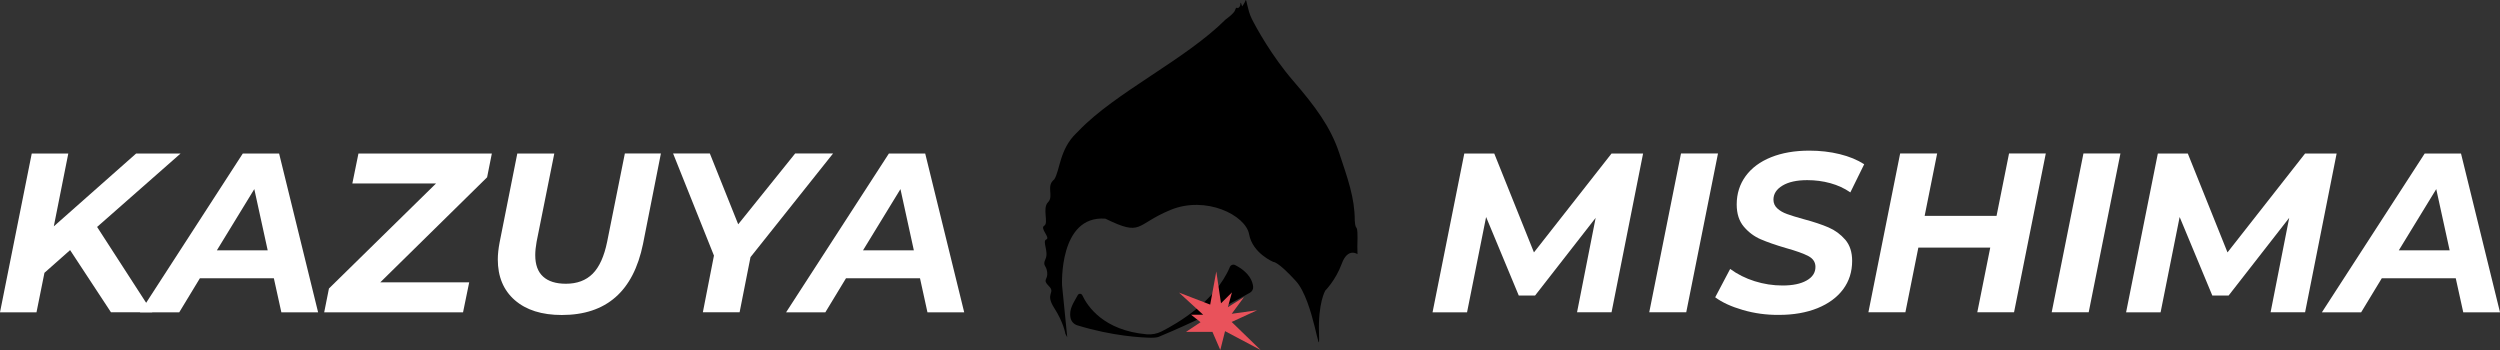 <?xml version="1.0" encoding="utf-8"?>
<!-- Generator: Adobe Illustrator 27.0.0, SVG Export Plug-In . SVG Version: 6.00 Build 0)  -->
<svg version="1.1" id="Layer_1" xmlns="http://www.w3.org/2000/svg" xmlns:xlink="http://www.w3.org/1999/xlink" x="0px" y="0px"
	 viewBox="0 0 500 70" style="enable-background:new 0 0 500 70;" xml:space="preserve">
<rect x="0" y="0" width="500" height="70" fill="#333333" stroke="none"/>
<style type="text/css">
	.st0{fill:#E9525B;}
	.st1{fill:#FFFFFF;}
</style>
<g>
	<g>
		<path d="M213.08,66.77c0,0-0.35-2.25-2.25-5.2s0.35-2.95-1.04-4.33c-1.39-1.39-0.17-1.21-0.35-2.77c-0.17-1.56-1-1.22-0.33-2.69
			c0.67-1.47-0.71-3.55,0.15-3.89c0.87-0.35-1.35-2.21-0.41-2.75c0.93-0.54-0.45-3.49,0.76-4.7s-0.47-3.24,1.24-4.56
			c1.17-1.81,1.02-6,4.43-9.26c0.15-0.14,0.29-0.28,0.43-0.43c7.34-7.7,21.35-14.24,29.42-22.3c0,0,1.73-1.21,1.91-1.91
			c0.17-0.69,0.52-0.35,0.52-0.35s0.52-0.17,0.52-0.87s0.35,0.52,0.35,0.52s0.52-0.69,0.69-1.21s0.35,1.91,1.21,3.64
			s3.98,7.45,8.32,12.47c4.33,5.02,7.45,9.18,9.18,14.38s3.12,9.01,3.12,13.51c0.17,2.77,0.69-0.35,0.52,5.2l0.03,1.56
			c0,0-1.94-1.39-3.15,1.91s-3.29,5.37-3.29,5.37s-1.48,2.43-1.26,8.66c0.22,6.24-0.99-6.58-4.63-10.57
			c-3.64-3.98-4.5-3.81-4.5-3.81s-4.16-1.73-4.85-5.54c-0.69-3.81-8.66-7.8-15.76-4.85c-7.1,2.95-5.54,5.37-12.99,1.73
			c-9.35-0.69-8.66,13.34-8.66,13.34l1.04,10.39L213.08,66.77z"/>
		<path d="M250.63,57.36c-0.09-1.04-0.7-2.85-3.59-4.34c-0.4-0.21-0.9-0.03-1.07,0.39c-2.87,6.84-10.51,11.29-13.66,12.88
			c-0.91,0.46-1.94,0.66-2.96,0.57c-8.62-0.76-11.85-5.59-12.89-7.81c-0.18-0.38-0.71-0.39-0.91-0.02
			c-0.75,1.42-1.83,2.77-1.43,4.59c0.15,0.68,0.66,1.23,1.33,1.44c7.08,2.18,12.95,2.46,14.79,2.49c0.39,0.01,1.11-0.03,1.47-0.17
			c2.32-0.94,11.39-4.87,18.31-8.85C250.42,58.29,250.67,57.83,250.63,57.36z"/>
		<polygon class="st0" points="242.04,60.92 243.26,54.29 244.2,60.66 246.39,58.48 245.57,61.44 248.8,59.42 246.34,62.76 
			251.43,62.05 246.33,64.39 252.12,70 245.01,66.23 244.06,70 242.49,66.38 237.21,66.37 240.11,64.44 238.22,62.95 240.64,62.95 
			235.8,58.52 		"/>
	</g>
	<g>
		<path class="st1" d="M19.42,45.39l11.03,17.06h-8.26l-8.17-12.43l-5.13,4.54l-1.59,7.9H0l6.35-31.76h7.31l-2.9,14.57l16.47-14.57
			h8.89L19.42,45.39z"/>
		<path class="st1" d="M54.77,55.65H39.98l-4.13,6.81H28l20.56-31.76h7.26l7.8,31.76h-7.35L54.77,55.65z M53.54,50.07l-2.68-12.25
			l-7.49,12.25H53.54z"/>
		<path class="st1" d="M97.42,35.46L76.05,56.47h17.79l-1.23,5.99H64.84l0.95-4.76l21.42-21.01H70.47l1.22-5.99h26.68L97.42,35.46z"
			/>
		<path class="st1" d="M102.96,60.03c-2.27-1.98-3.4-4.7-3.4-8.14c0-1,0.12-2.13,0.36-3.4l3.54-17.79h7.4l-3.54,17.65
			c-0.18,1-0.27,1.89-0.27,2.68c0,1.91,0.52,3.34,1.57,4.29c1.04,0.95,2.56,1.43,4.56,1.43c2.24,0,4.02-0.67,5.35-2
			c1.33-1.33,2.3-3.46,2.9-6.4l3.54-17.65h7.21l-3.58,18.1c-1.94,9.47-7.35,14.2-16.24,14.2C108.36,63,105.23,62.01,102.96,60.03z"
			/>
		<path class="st1" d="M150.1,51.43l-2.18,11.03h-7.35l2.22-11.34l-8.17-20.42h7.35l5.67,14.16l11.39-14.16h7.58L150.1,51.43z"/>
		<path class="st1" d="M184,55.65H169.2l-4.13,6.81h-7.85l20.56-31.76h7.26l7.8,31.76h-7.35L184,55.65z M182.77,50.07l-2.68-12.25
			l-7.49,12.25H182.77z"/>
	</g>
	<g>
		<path class="st1" d="M328.62,30.69l-6.31,31.76h-6.9l3.72-18.88L307.02,59.1h-3.27l-6.53-15.7l-3.81,19.06h-6.9l6.35-31.76h5.99
			l7.94,19.78l15.52-19.78H328.62z"/>
		<path class="st1" d="M336.2,30.69h7.4l-6.35,31.76h-7.4L336.2,30.69z"/>
		<path class="st1" d="M348.58,62c-2.3-0.66-4.14-1.51-5.54-2.54l2.99-5.67c1.45,1.06,3.09,1.88,4.9,2.45
			c1.81,0.57,3.68,0.86,5.58,0.86c2.03,0,3.63-0.33,4.81-1c1.18-0.66,1.77-1.57,1.77-2.72c0-0.94-0.47-1.66-1.41-2.16
			c-0.94-0.5-2.44-1.04-4.49-1.61c-2.06-0.6-3.74-1.19-5.04-1.75c-1.3-0.56-2.43-1.4-3.38-2.52c-0.95-1.12-1.43-2.6-1.43-4.45
			c0-2.15,0.6-4.04,1.79-5.67c1.19-1.63,2.89-2.89,5.08-3.77c2.19-0.88,4.74-1.32,7.65-1.32c2.15,0,4.17,0.23,6.08,0.7
			c1.91,0.47,3.54,1.14,4.9,2.02l-2.77,5.63c-1.18-0.82-2.51-1.43-3.99-1.84c-1.48-0.41-3.02-0.61-4.63-0.61
			c-2.09,0-3.74,0.36-4.95,1.09c-1.21,0.73-1.81,1.66-1.81,2.81c0,0.7,0.26,1.28,0.77,1.75c0.51,0.47,1.16,0.85,1.95,1.13
			c0.79,0.29,1.89,0.63,3.31,1.02c2.03,0.54,3.69,1.1,4.99,1.66c1.3,0.56,2.41,1.38,3.34,2.45c0.92,1.07,1.38,2.49,1.38,4.24
			c0,2.18-0.61,4.08-1.81,5.69c-1.21,1.62-2.92,2.87-5.13,3.77c-2.21,0.89-4.78,1.34-7.71,1.34C353.29,63,350.88,62.67,348.58,62z"
			/>
		<path class="st1" d="M409.16,30.69l-6.35,31.76h-7.35l2.59-12.93h-14.38l-2.59,12.93h-7.4l6.35-31.76h7.4l-2.5,12.48h14.38
			l2.5-12.48H409.16z"/>
		<path class="st1" d="M416.69,30.69h7.4l-6.35,31.76h-7.4L416.69,30.69z"/>
		<path class="st1" d="M467.33,30.69l-6.31,31.76h-6.9l3.72-18.88L445.73,59.1h-3.27l-6.53-15.7l-3.81,19.06h-6.9l6.35-31.76h5.99
			l7.94,19.78l15.52-19.78H467.33z"/>
		<path class="st1" d="M491.15,55.65h-14.79l-4.13,6.81h-7.85l20.56-31.76h7.26l7.8,31.76h-7.35L491.15,55.65z M489.93,50.07
			l-2.68-12.25l-7.49,12.25H489.93z"/>
	</g>
</g>
</svg>
